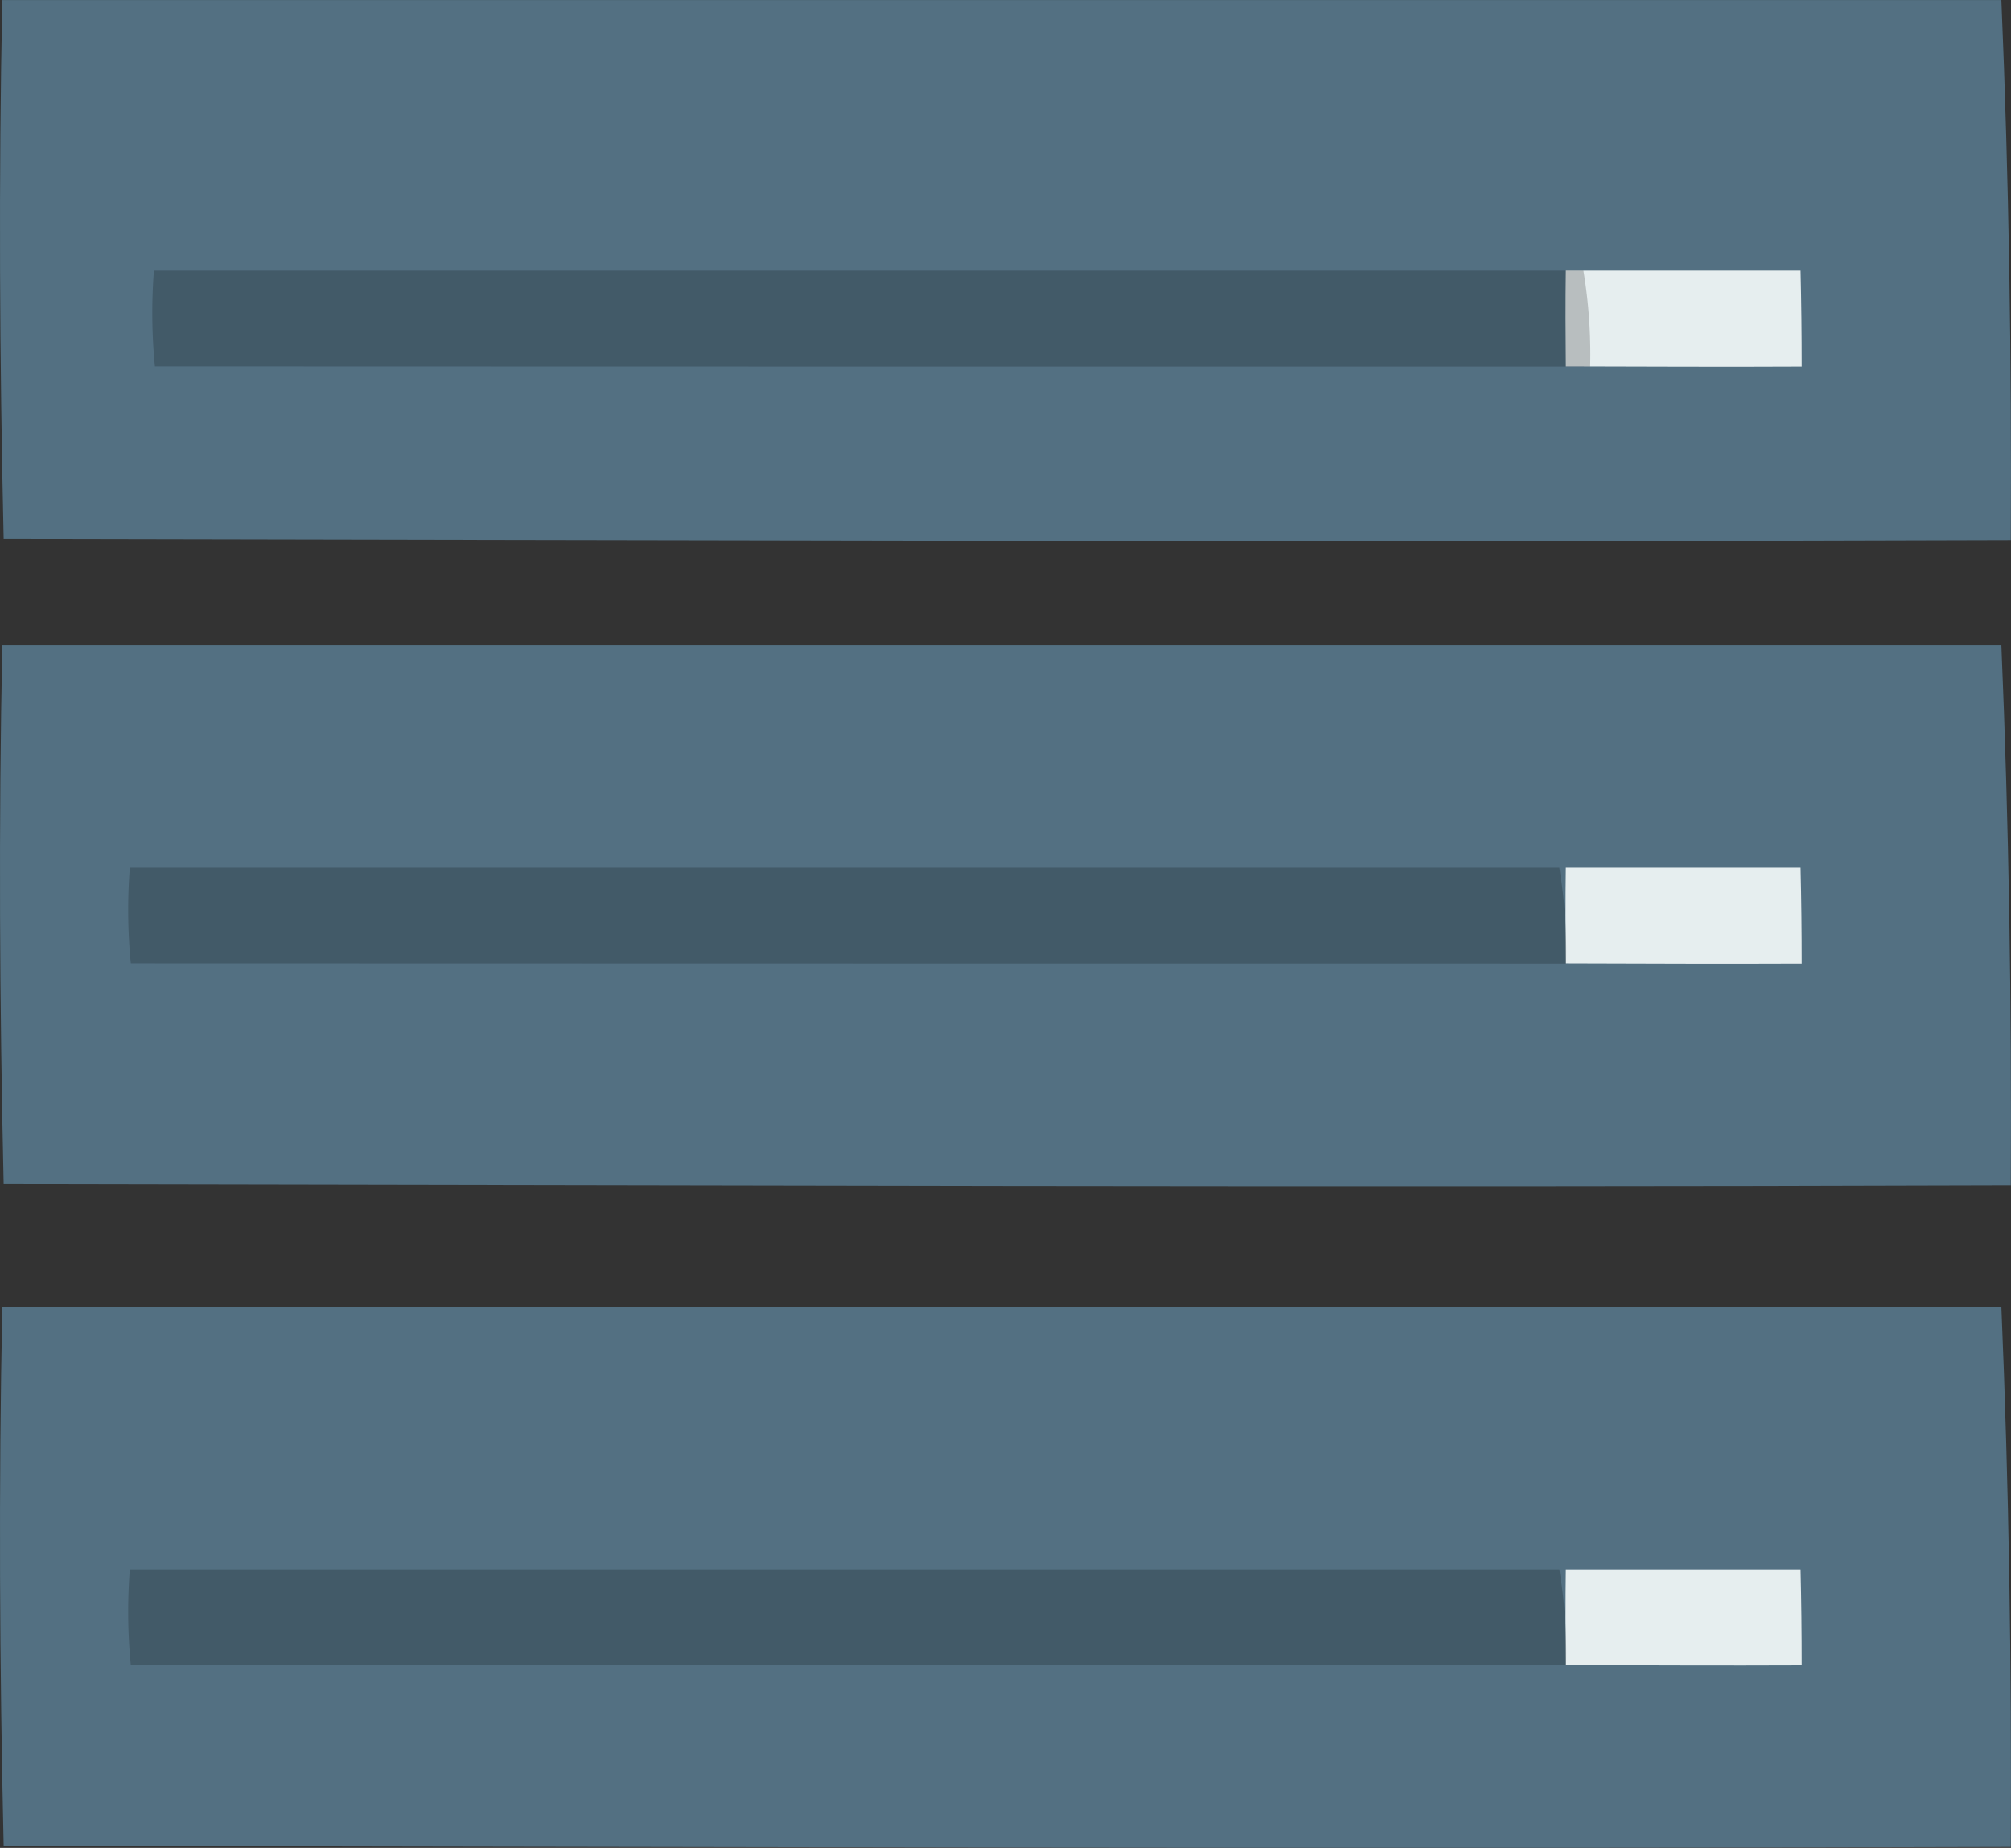 <svg xmlns="http://www.w3.org/2000/svg" width="45.111" height="41.445" viewBox="0 0 45.111 41.445">
  <rect x="0" y="0" width="45.111" height="41.445" fill="#333333" stroke="none"/>
  <g id="Group_389" data-name="Group 389" transform="translate(-886.706 -607.387)">
    <path id="Path_1527" data-name="Path 1527" d="M931.813,619.5c.019-4.037-.041-8.075-.212-12.112l-44.843,0c-.084,4.029-.061,8.058.03,12.087C901.8,619.5,916.807,619.552,931.813,619.5Z" fill="#537082"/>
    <path id="Path_1528" data-name="Path 1528" d="M931.813,633.972c.019-4.037-.041-8.075-.212-12.112l-44.843,0c-.084,4.029-.061,8.058.03,12.087C901.8,633.969,916.807,634.022,931.813,633.972Z" fill="#537082"/>
    <path id="Path_1529" data-name="Path 1529" d="M931.813,648.811c.019-4.037-.041-8.075-.212-12.112l-44.843,0c-.084,4.029-.061,8.058.03,12.087C901.8,648.808,916.807,648.86,931.813,648.811Z" fill="#537082"/>
    <path id="Path_1530" data-name="Path 1530" d="M927.122,615.608q0-1.076-.025-2.152h-5.265c-.01.716-.007,1.432,0,2.148C923.6,615.608,925.361,615.617,927.122,615.608Z" fill="#e6eeef"/>
    <path id="Path_1531" data-name="Path 1531" d="M927.122,629q0-1.076-.025-2.153h-5.265c-.01.716-.007,1.432,0,2.148C923.6,629,925.361,629.008,927.122,629Z" fill="#e6eeef"/>
    <path id="Path_1532" data-name="Path 1532" d="M927.122,644.739q0-1.076-.025-2.153h-5.265c-.01.716-.007,1.432,0,2.148C923.6,644.738,925.361,644.747,927.122,644.739Z" fill="#e6eeef"/>
    <path id="Path_1533" data-name="Path 1533" d="M921.837,644.739a11.426,11.426,0,0,0-.152-2.153H889.618a12.311,12.311,0,0,0,.022,2.148Q905.739,644.74,921.837,644.739Z" opacity="0.2"/>
    <path id="Path_1534" data-name="Path 1534" d="M921.837,629a11.421,11.421,0,0,0-.152-2.153H889.618a12.311,12.311,0,0,0,.022,2.148Q905.739,629,921.837,629Z" opacity="0.2"/>
    <path id="Path_1535" data-name="Path 1535" d="M922.378,615.608a11.419,11.419,0,0,0-.152-2.152H890.159a12.3,12.3,0,0,0,.022,2.148Q906.28,615.61,922.378,615.608Z" opacity="0.2"/>
  </g>
</svg>
